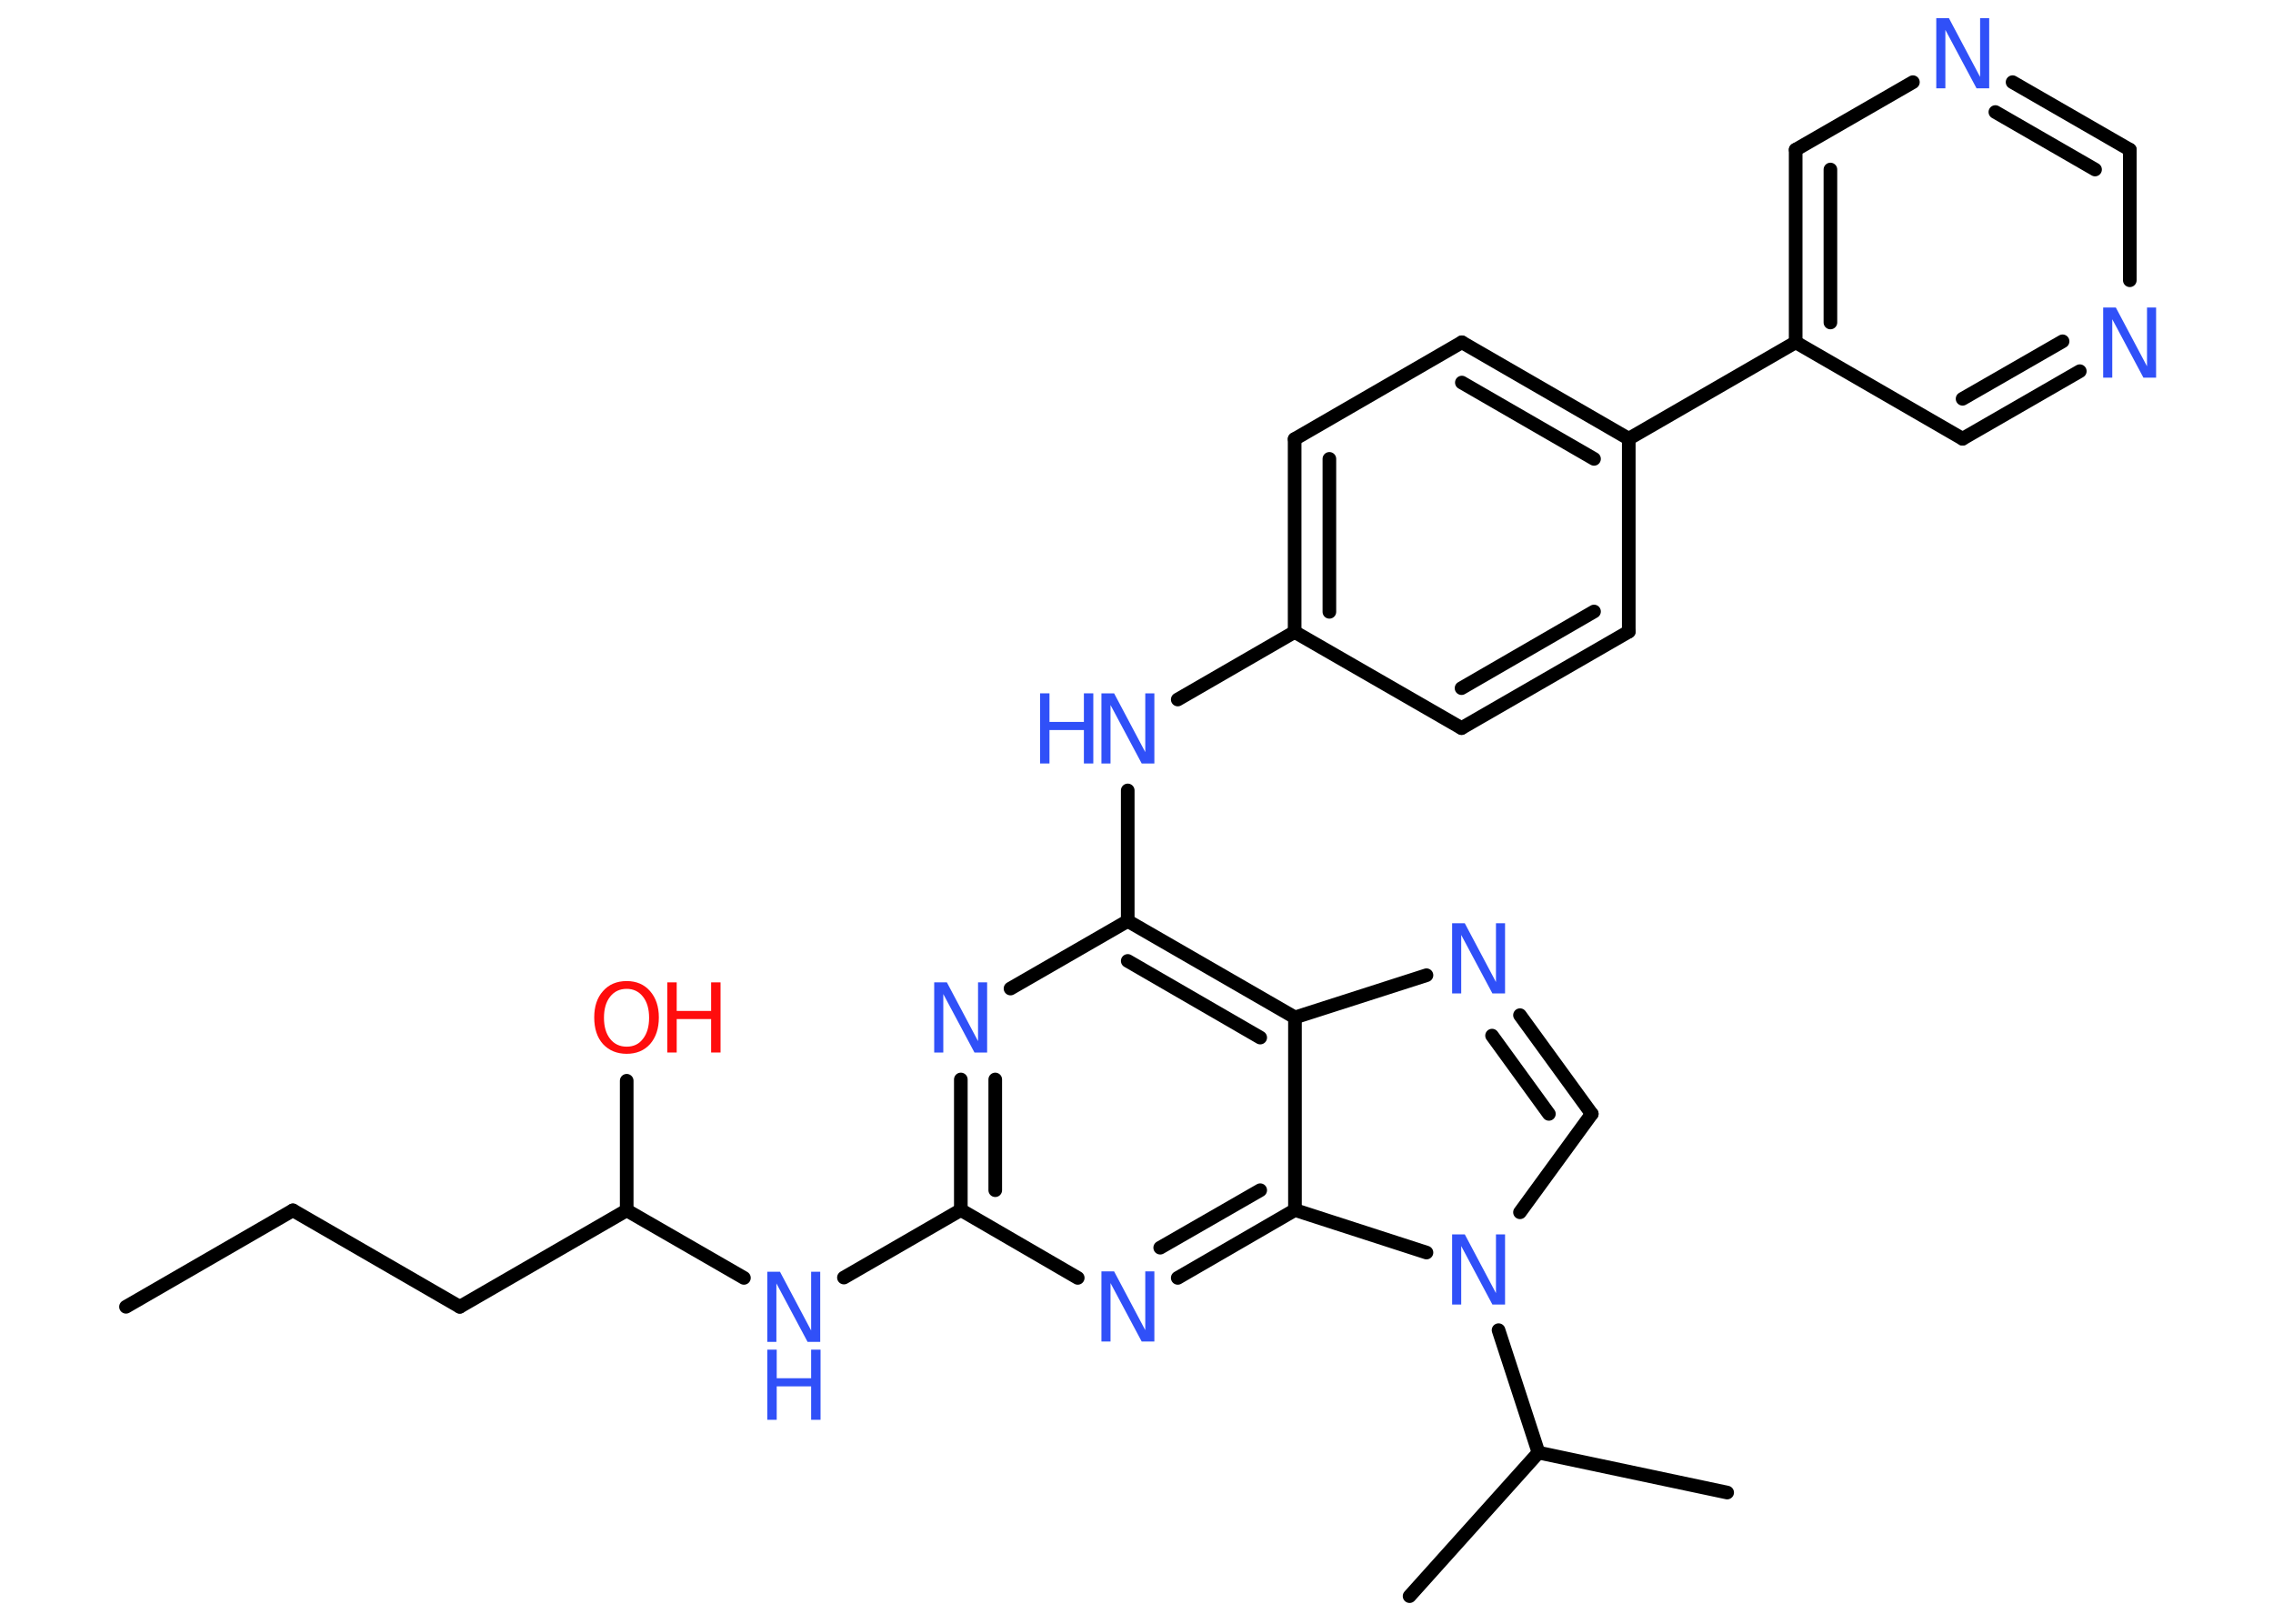 <?xml version='1.0' encoding='UTF-8'?>
<!DOCTYPE svg PUBLIC "-//W3C//DTD SVG 1.1//EN" "http://www.w3.org/Graphics/SVG/1.1/DTD/svg11.dtd">
<svg version='1.2' xmlns='http://www.w3.org/2000/svg' xmlns:xlink='http://www.w3.org/1999/xlink' width='70.0mm' height='50.0mm' viewBox='0 0 70.0 50.0'>
  <desc>Generated by the Chemistry Development Kit (http://github.com/cdk)</desc>
  <g stroke-linecap='round' stroke-linejoin='round' stroke='#000000' stroke-width='.42' fill='#3050F8'>
    <rect x='.0' y='.0' width='70.0' height='50.0' fill='#FFFFFF' stroke='none'/>
    <g id='mol1' class='mol'>
      <line id='mol1bnd1' class='bond' x1='3.88' y1='40.24' x2='9.02' y2='37.27'/>
      <line id='mol1bnd2' class='bond' x1='9.02' y1='37.27' x2='14.16' y2='40.24'/>
      <line id='mol1bnd3' class='bond' x1='14.16' y1='40.24' x2='19.3' y2='37.27'/>
      <line id='mol1bnd4' class='bond' x1='19.3' y1='37.27' x2='19.3' y2='33.28'/>
      <line id='mol1bnd5' class='bond' x1='19.3' y1='37.27' x2='22.91' y2='39.35'/>
      <line id='mol1bnd6' class='bond' x1='25.99' y1='39.34' x2='29.59' y2='37.26'/>
      <g id='mol1bnd7' class='bond'>
        <line x1='29.59' y1='33.24' x2='29.59' y2='37.26'/>
        <line x1='30.65' y1='33.24' x2='30.65' y2='36.65'/>
      </g>
      <line id='mol1bnd8' class='bond' x1='31.12' y1='30.44' x2='34.73' y2='28.36'/>
      <line id='mol1bnd9' class='bond' x1='34.73' y1='28.36' x2='34.73' y2='24.34'/>
      <line id='mol1bnd10' class='bond' x1='36.27' y1='21.54' x2='39.87' y2='19.46'/>
      <g id='mol1bnd11' class='bond'>
        <line x1='39.87' y1='13.52' x2='39.87' y2='19.46'/>
        <line x1='40.94' y1='14.13' x2='40.94' y2='18.84'/>
      </g>
      <line id='mol1bnd12' class='bond' x1='39.87' y1='13.52' x2='45.02' y2='10.54'/>
      <g id='mol1bnd13' class='bond'>
        <line x1='50.16' y1='13.51' x2='45.02' y2='10.54'/>
        <line x1='49.09' y1='14.13' x2='45.02' y2='11.78'/>
      </g>
      <line id='mol1bnd14' class='bond' x1='50.16' y1='13.51' x2='55.3' y2='10.54'/>
      <g id='mol1bnd15' class='bond'>
        <line x1='55.3' y1='4.61' x2='55.3' y2='10.54'/>
        <line x1='56.37' y1='5.22' x2='56.37' y2='9.93'/>
      </g>
      <line id='mol1bnd16' class='bond' x1='55.3' y1='4.61' x2='58.91' y2='2.53'/>
      <g id='mol1bnd17' class='bond'>
        <line x1='65.59' y1='4.61' x2='61.98' y2='2.53'/>
        <line x1='64.52' y1='5.22' x2='61.45' y2='3.45'/>
      </g>
      <line id='mol1bnd18' class='bond' x1='65.59' y1='4.61' x2='65.59' y2='8.63'/>
      <g id='mol1bnd19' class='bond'>
        <line x1='60.44' y1='13.51' x2='64.05' y2='11.43'/>
        <line x1='60.44' y1='12.28' x2='63.52' y2='10.51'/>
      </g>
      <line id='mol1bnd20' class='bond' x1='55.3' y1='10.54' x2='60.44' y2='13.51'/>
      <line id='mol1bnd21' class='bond' x1='50.16' y1='13.51' x2='50.16' y2='19.45'/>
      <g id='mol1bnd22' class='bond'>
        <line x1='45.01' y1='22.42' x2='50.16' y2='19.45'/>
        <line x1='45.01' y1='21.19' x2='49.09' y2='18.83'/>
      </g>
      <line id='mol1bnd23' class='bond' x1='39.87' y1='19.46' x2='45.01' y2='22.42'/>
      <g id='mol1bnd24' class='bond'>
        <line x1='39.88' y1='31.33' x2='34.73' y2='28.36'/>
        <line x1='38.81' y1='31.95' x2='34.73' y2='29.59'/>
      </g>
      <line id='mol1bnd25' class='bond' x1='39.88' y1='31.33' x2='43.93' y2='30.03'/>
      <g id='mol1bnd26' class='bond'>
        <line x1='49.02' y1='34.3' x2='46.81' y2='31.26'/>
        <line x1='47.7' y1='34.3' x2='45.95' y2='31.89'/>
      </g>
      <line id='mol1bnd27' class='bond' x1='49.02' y1='34.3' x2='46.81' y2='37.33'/>
      <line id='mol1bnd28' class='bond' x1='46.15' y1='40.96' x2='47.38' y2='44.73'/>
      <line id='mol1bnd29' class='bond' x1='47.38' y1='44.73' x2='53.19' y2='45.96'/>
      <line id='mol1bnd30' class='bond' x1='47.38' y1='44.73' x2='43.41' y2='49.15'/>
      <line id='mol1bnd31' class='bond' x1='43.93' y1='38.57' x2='39.88' y2='37.26'/>
      <line id='mol1bnd32' class='bond' x1='39.88' y1='31.33' x2='39.88' y2='37.26'/>
      <g id='mol1bnd33' class='bond'>
        <line x1='36.27' y1='39.35' x2='39.88' y2='37.26'/>
        <line x1='35.73' y1='38.42' x2='38.81' y2='36.65'/>
      </g>
      <line id='mol1bnd34' class='bond' x1='29.59' y1='37.26' x2='33.19' y2='39.35'/>
      <g id='mol1atm5' class='atom'>
        <path d='M19.3 30.45q-.32 .0 -.51 .24q-.19 .24 -.19 .65q.0 .41 .19 .65q.19 .24 .51 .24q.32 .0 .5 -.24q.19 -.24 .19 -.65q.0 -.41 -.19 -.65q-.19 -.24 -.5 -.24zM19.3 30.21q.45 .0 .72 .31q.27 .31 .27 .81q.0 .51 -.27 .82q-.27 .3 -.72 .3q-.45 .0 -.73 -.3q-.27 -.3 -.27 -.82q.0 -.51 .27 -.81q.27 -.31 .73 -.31z' stroke='none' fill='#FF0D0D'/>
        <path d='M20.55 30.25h.29v.88h1.06v-.88h.29v2.16h-.29v-1.03h-1.06v1.03h-.29v-2.16z' stroke='none' fill='#FF0D0D'/>
      </g>
      <g id='mol1atm6' class='atom'>
        <path d='M23.63 39.16h.39l.96 1.81v-1.81h.28v2.16h-.39l-.96 -1.8v1.8h-.28v-2.16z' stroke='none'/>
        <path d='M23.63 41.56h.29v.88h1.06v-.88h.29v2.16h-.29v-1.03h-1.06v1.03h-.29v-2.16z' stroke='none'/>
      </g>
      <path id='mol1atm8' class='atom' d='M28.77 30.25h.39l.96 1.81v-1.81h.28v2.16h-.39l-.96 -1.8v1.8h-.28v-2.16z' stroke='none'/>
      <g id='mol1atm10' class='atom'>
        <path d='M33.92 21.35h.39l.96 1.81v-1.81h.28v2.16h-.39l-.96 -1.8v1.8h-.28v-2.16z' stroke='none'/>
        <path d='M32.03 21.35h.29v.88h1.06v-.88h.29v2.16h-.29v-1.03h-1.06v1.03h-.29v-2.16z' stroke='none'/>
      </g>
      <path id='mol1atm17' class='atom' d='M59.63 .56h.39l.96 1.81v-1.81h.28v2.16h-.39l-.96 -1.8v1.8h-.28v-2.16z' stroke='none'/>
      <path id='mol1atm19' class='atom' d='M64.77 9.47h.39l.96 1.81v-1.81h.28v2.16h-.39l-.96 -1.8v1.8h-.28v-2.16z' stroke='none'/>
      <path id='mol1atm24' class='atom' d='M44.72 28.43h.39l.96 1.81v-1.81h.28v2.16h-.39l-.96 -1.8v1.8h-.28v-2.16z' stroke='none'/>
      <path id='mol1atm26' class='atom' d='M44.72 38.01h.39l.96 1.81v-1.81h.28v2.16h-.39l-.96 -1.8v1.8h-.28v-2.16z' stroke='none'/>
      <path id='mol1atm31' class='atom' d='M33.92 39.15h.39l.96 1.81v-1.81h.28v2.16h-.39l-.96 -1.8v1.8h-.28v-2.16z' stroke='none'/>
    </g>
  </g>
</svg>
